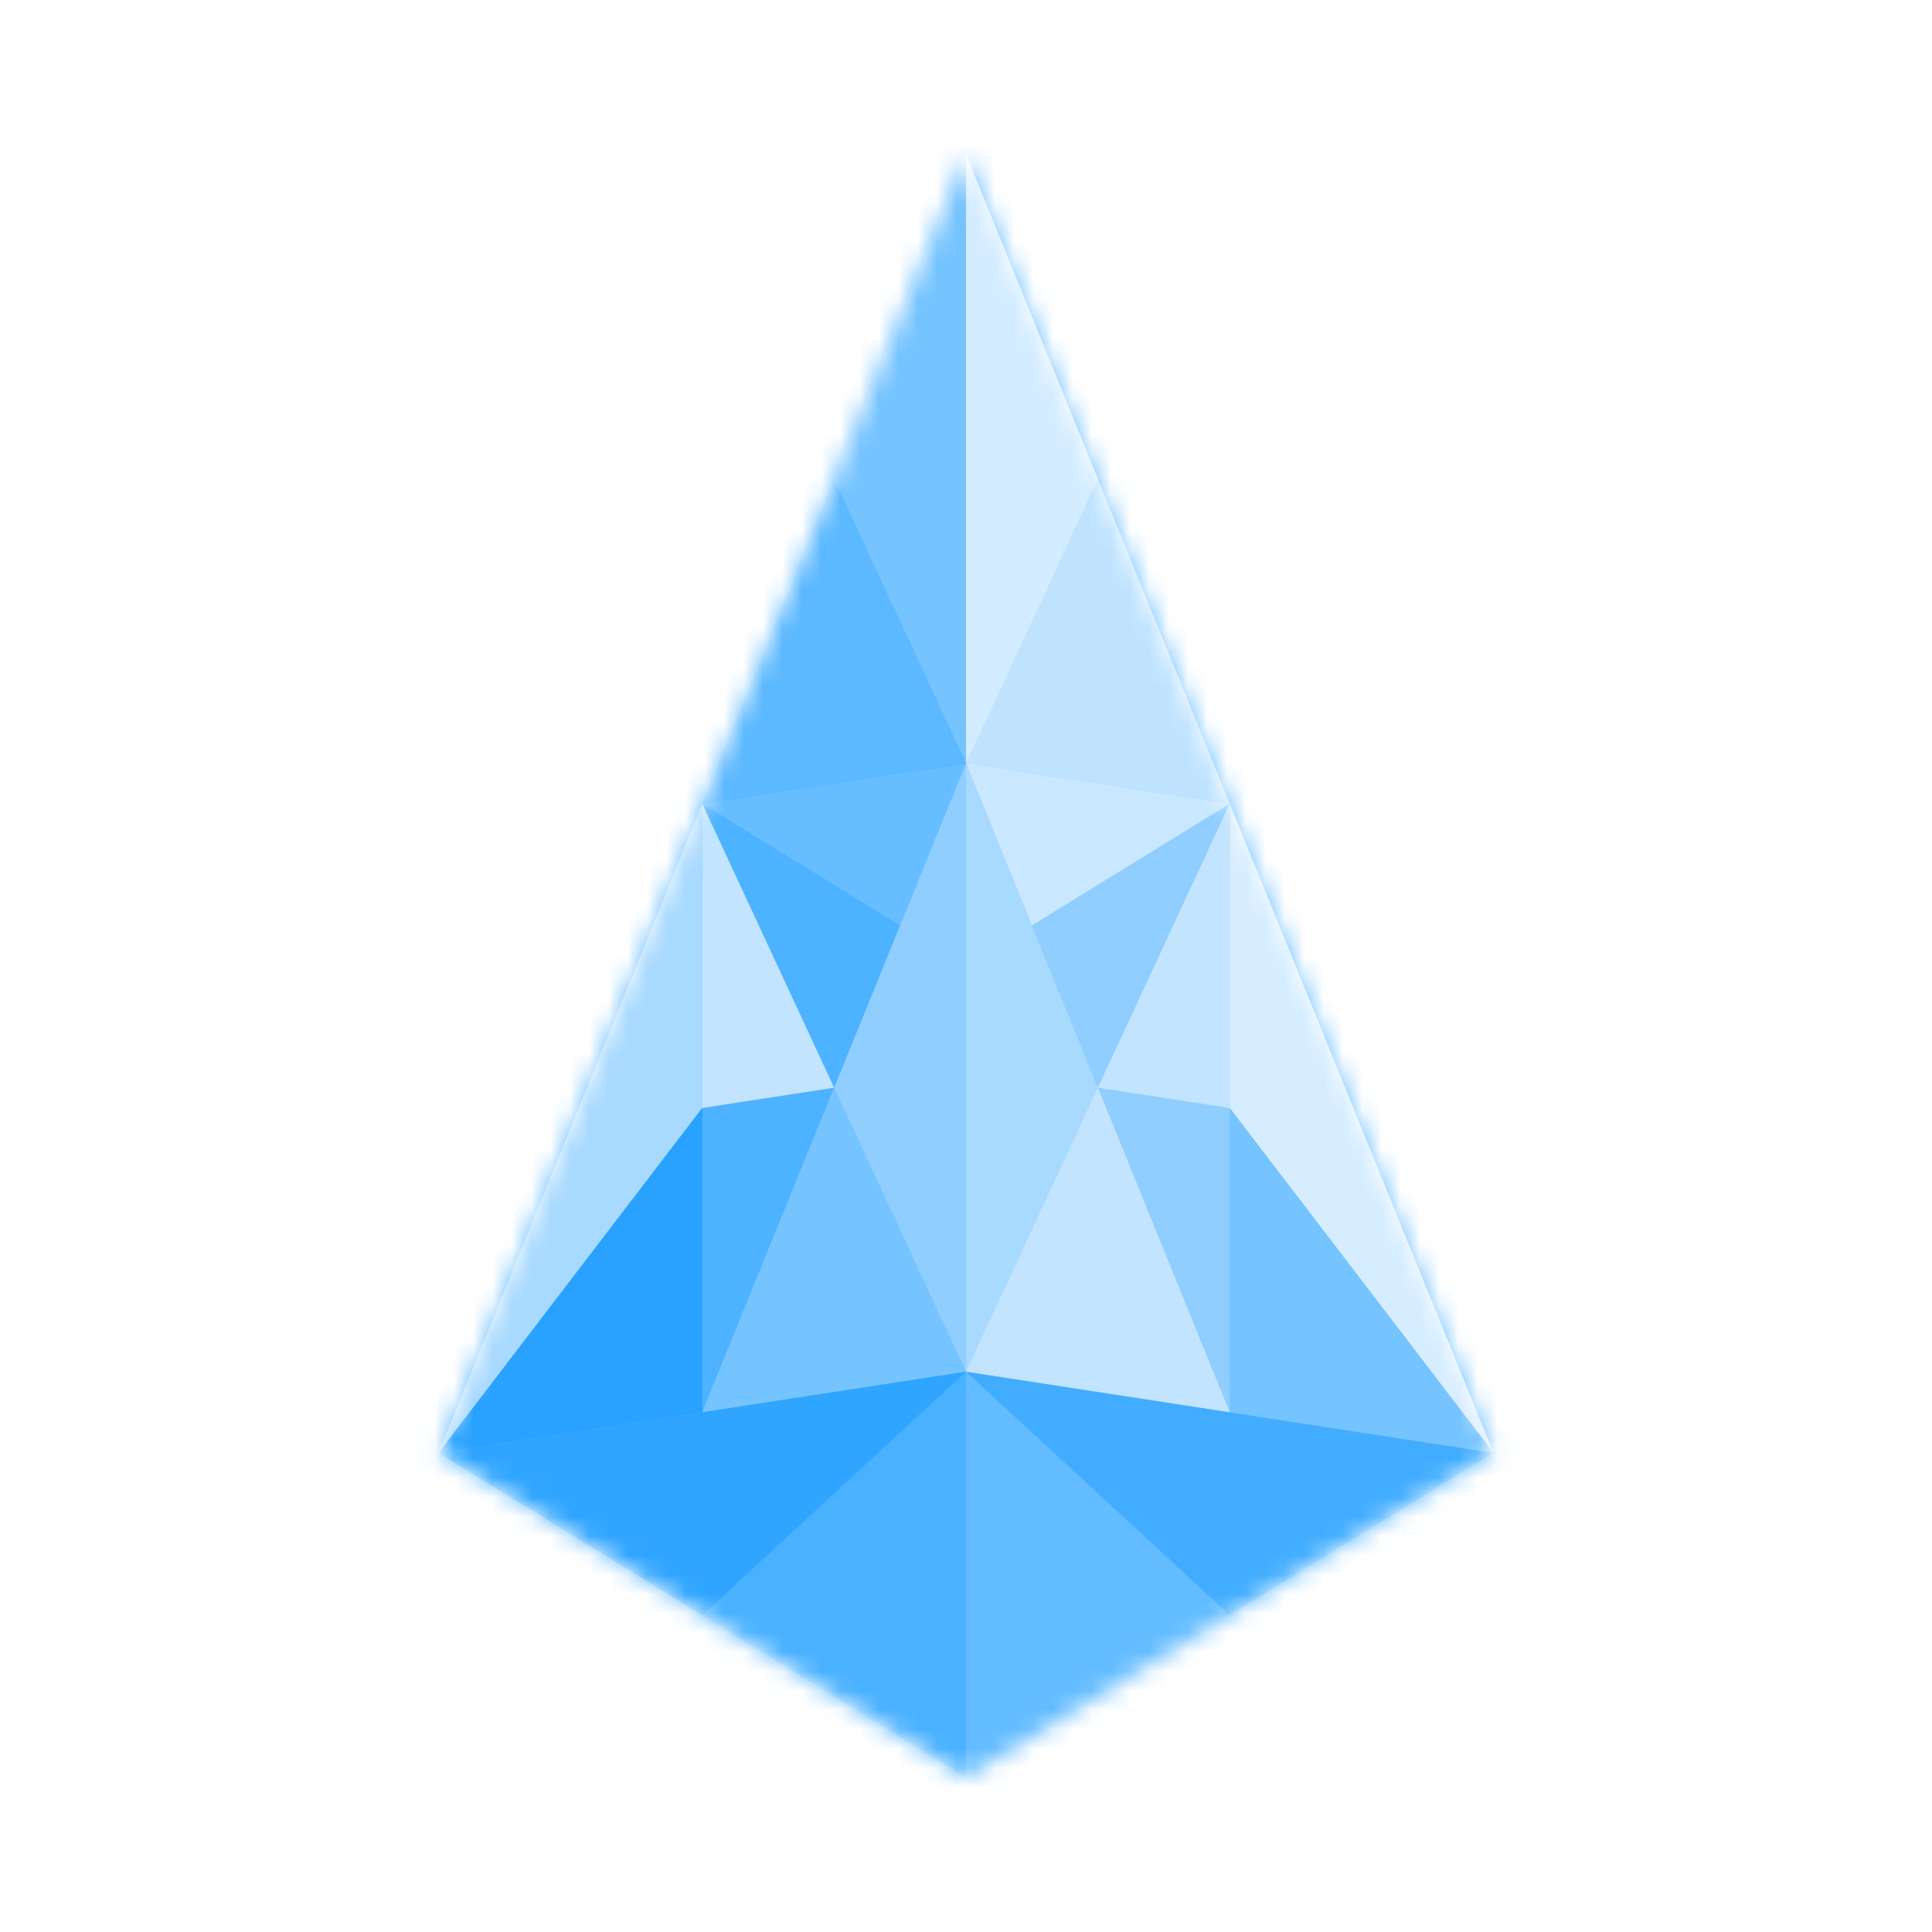 <svg width="100" height="100" fill="none" xmlns="http://www.w3.org/2000/svg"><mask id="a" style="mask-type:alpha" maskUnits="userSpaceOnUse"><path d="M22.7 75.2 50 92l27.3-16.8L50 8 22.7 75.2Z" fill="#FFF"/></mask><g mask="url(#a)"><path fill="#6BBEFE" d="M0 0h100v100H0z"/><path d="M22.7 75.2 50 8l27.3 67.2L50 92 22.7 75.2Z" fill="#8FCEFF"/><path d="m50 71 13.65 2.1L50 39.5V71Z" fill="#A8D9FF"/><path d="M50 92 22.7 75.2l20.474-50.4L50 8v84.001Z" fill="#42ADFF"/><path d="M36.35 73.1 50 39.5l-13.65 2.1v31.5Z" fill="#4DB2FF"/><path d="M36.35 41.6 50 39.5l-3.412 8.4-10.238-6.3Z" fill="#66BDFF"/><path d="M63.65 73.1 50 39.5l13.65 2.1v31.5ZM50 71l-13.65 2.1L50 39.5V71Z" fill="#8FCEFF"/><path d="m50 71-13.65 2.1 6.825-16.8L50 71Z" fill="#75C3FF"/><path d="m50 71 13.65 2.1-6.825-16.8L50 71Z" fill="#C2E4FF"/><path d="M63.65 41.6 50 39.5l3.412 8.4 10.238-6.3Z" fill="#C9E8FF"/><path d="M36.35 41.6 22.7 75.2l13.65-17.85V41.6Z" fill="#A8D9FF"/><path d="M63.65 41.6 77.3 75.2 63.65 57.35V41.6Z" fill="#D6EDFF"/><path d="m22.7 75.2 13.65-2.1V57.35L22.7 75.2Z" fill="#29A2FF"/><path d="M63.65 57.35V41.6l-6.826 14.7 6.825 1.05ZM36.35 57.35V41.6l6.825 14.7-6.825 1.05Z" fill="#C2E4FF"/><path d="m77.3 75.2-13.65-2.1V57.35L77.3 75.2Z" fill="#75C3FF"/><path d="M77.3 75.2 50 92 22.7 75.2 50 71l27.3 4.2Z" fill="#42ADFF"/><path d="M50 8 36.35 41.6 50 39.5V8Z" fill="#5CB8FF"/><path d="m50 8-6.825 16.8 6.826 14.7V8Z" fill="#75C3FF"/><path d="m50 8 13.65 33.6L50 39.5V8Z" fill="#BFE3FF"/><path d="M22.7 75.2 50 92V71l-27.3 4.2Z" fill="#30A5FF"/><path d="m50 8 6.825 16.8L50 39.5V8Z" fill="#D4ECFF"/><path d="M50 92V71L36.35 83.6 50 92Z" fill="#4AB1FF"/><path d="M50 92V71l13.65 12.6L50 92Z" fill="#63BCFF"/></g></svg>